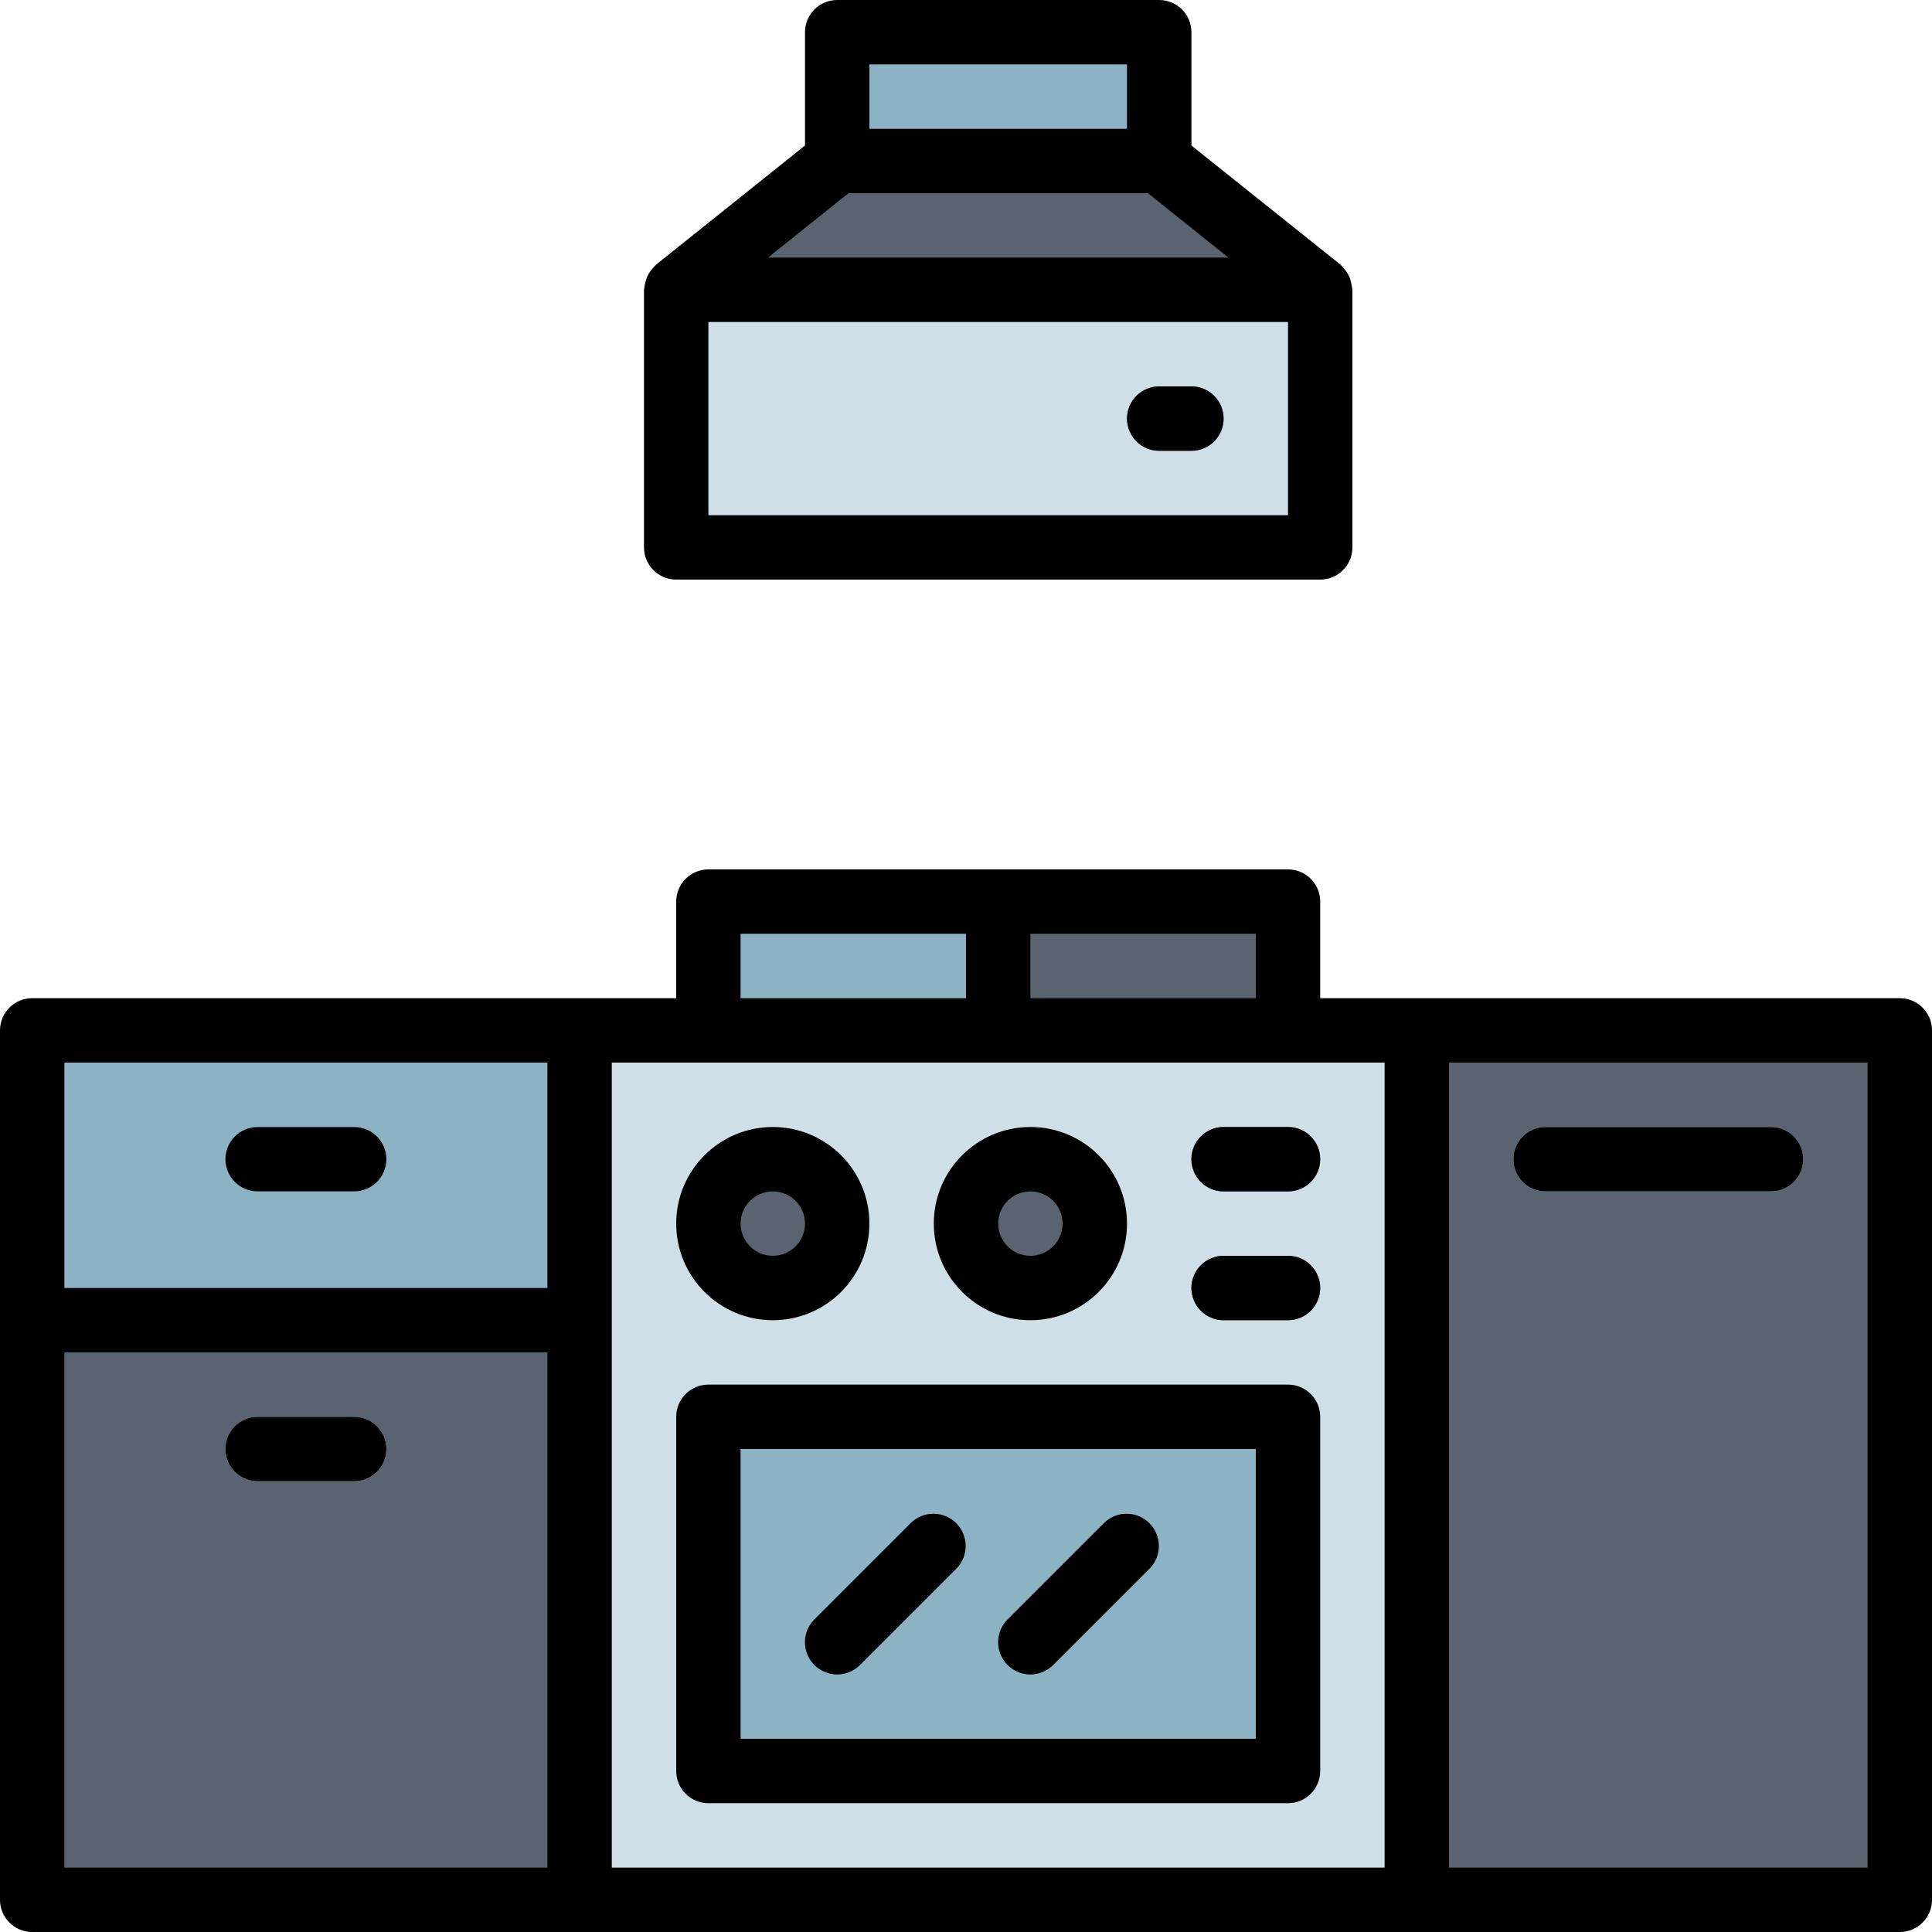 <svg height="480pt" viewBox="0 0 480 480" width="480pt" xmlns="http://www.w3.org/2000/svg"><path d="m8 328h136v144h-136zm0 0" fill="#5a6470"/><path d="m352 256h120v216h-120zm0 0" fill="#5a6470"/><path d="m8 256h136v72h-136zm0 0" fill="#8cb3c4"/><path d="m144 256h208v216h-208zm0 0" fill="#cfdfe8"/><path d="m176 352h144v88h-144zm0 0" fill="#8cb3c4"/><g fill="#5a6470"><path d="m208 304c0 8.836-7.164 16-16 16s-16-7.164-16-16 7.164-16 16-16 16 7.164 16 16zm0 0"/><path d="m272 304c0 8.836-7.164 16-16 16s-16-7.164-16-16 7.164-16 16-16 16 7.164 16 16zm0 0"/><path d="m320 296h-16c-4.418 0-8-3.582-8-8s3.582-8 8-8h16c4.418 0 8 3.582 8 8s-3.582 8-8 8zm0 0"/><path d="m320 328h-16c-4.418 0-8-3.582-8-8s3.582-8 8-8h16c4.418 0 8 3.582 8 8s-3.582 8-8 8zm0 0"/><path d="m208 416c-3.234 0-6.152-1.949-7.391-4.938s-.551-6.43 1.734-8.719l24-24c3.141-3.031 8.129-2.988 11.215.098 3.086 3.086 3.129 8.074.098 11.215l-24 24c-1.5 1.5-3.535 2.344-5.656 2.344zm0 0"/><path d="m256 416c-3.234 0-6.152-1.949-7.391-4.938s-.551-6.43 1.734-8.719l24-24c3.141-3.031 8.129-2.988 11.215.098 3.086 3.086 3.129 8.074.098 11.215l-24 24c-1.5 1.5-3.535 2.344-5.656 2.344zm0 0"/></g><path d="m88 296h-24c-4.418 0-8-3.582-8-8s3.582-8 8-8h24c4.418 0 8 3.582 8 8s-3.582 8-8 8zm0 0" fill="#cfdfe8"/><path d="m88 368h-24c-4.418 0-8-3.582-8-8s3.582-8 8-8h24c4.418 0 8 3.582 8 8s-3.582 8-8 8zm0 0" fill="#cfdfe8"/><path d="m440 296h-56c-4.418 0-8-3.582-8-8s3.582-8 8-8h56c4.418 0 8 3.582 8 8s-3.582 8-8 8zm0 0" fill="#cfdfe8"/><path d="m208 8h80v32h-80zm0 0" fill="#8cb3c4"/><path d="m328 72h-160l40-32h80zm0 0" fill="#5a6470"/><path d="m168 72h160v64h-160zm0 0" fill="#cfdfe8"/><path d="m176 224h72v32h-72zm0 0" fill="#8cb3c4"/><path d="m248 224h72v32h-72zm0 0" fill="#5a6470"/><path d="m296 112h-8c-4.418 0-8-3.582-8-8s3.582-8 8-8h8c4.418 0 8 3.582 8 8s-3.582 8-8 8zm0 0" fill="#5a6470"/><path d="m472 248h-144v-24c0-4.418-3.582-8-8-8h-144c-4.418 0-8 3.582-8 8v24h-160c-4.418 0-8 3.582-8 8v216c0 4.418 3.582 8 8 8h464c4.418 0 8-3.582 8-8v-216c0-4.418-3.582-8-8-8zm-160 0h-56v-16h56zm-128-16h56v16h-56zm-168 32h120v56h-120zm0 72h120v128h-120zm136-72h192v200h-192zm312 200h-104v-200h104zm0 0"/><path d="m320 344h-144c-4.418 0-8 3.582-8 8v88c0 4.418 3.582 8 8 8h144c4.418 0 8-3.582 8-8v-88c0-4.418-3.582-8-8-8zm-8 88h-128v-72h128zm0 0"/><path d="m192 328c13.254 0 24-10.746 24-24s-10.746-24-24-24-24 10.746-24 24 10.746 24 24 24zm0-32c4.418 0 8 3.582 8 8s-3.582 8-8 8-8-3.582-8-8 3.582-8 8-8zm0 0"/><path d="m256 328c13.254 0 24-10.746 24-24s-10.746-24-24-24-24 10.746-24 24 10.746 24 24 24zm0-32c4.418 0 8 3.582 8 8s-3.582 8-8 8-8-3.582-8-8 3.582-8 8-8zm0 0"/><path d="m320 280h-16c-4.418 0-8 3.582-8 8s3.582 8 8 8h16c4.418 0 8-3.582 8-8s-3.582-8-8-8zm0 0"/><path d="m320 312h-16c-4.418 0-8 3.582-8 8s3.582 8 8 8h16c4.418 0 8-3.582 8-8s-3.582-8-8-8zm0 0"/><path d="m208 416c2.121 0 4.156-.844 5.656-2.344l24-24c3.031-3.141 2.988-8.129-.098-11.215-3.086-3.086-8.074-3.129-11.215-.098l-24 24c-2.285 2.289-2.973 5.73-1.734 8.719s4.156 4.938 7.391 4.938zm0 0"/><path d="m256 416c2.121 0 4.156-.844 5.656-2.344l24-24c3.031-3.141 2.988-8.129-.098-11.215-3.086-3.086-8.074-3.129-11.215-.098l-24 24c-2.285 2.289-2.973 5.73-1.734 8.719s4.156 4.938 7.391 4.938zm0 0"/><path d="m88 280h-24c-4.418 0-8 3.582-8 8s3.582 8 8 8h24c4.418 0 8-3.582 8-8s-3.582-8-8-8zm0 0"/><path d="m88 352h-24c-4.418 0-8 3.582-8 8s3.582 8 8 8h24c4.418 0 8-3.582 8-8s-3.582-8-8-8zm0 0"/><path d="m384 296h56c4.418 0 8-3.582 8-8s-3.582-8-8-8h-56c-4.418 0-8 3.582-8 8s3.582 8 8 8zm0 0"/><path d="m288 0h-80c-4.418 0-8 3.582-8 8v28.152l-37 29.602c-.137.109-.801.848-1 1.086-.41.488-.766 1.027-1.047 1.602-.156.277-.289.57-.402.871-.254.879-.441 1.777-.551 2.688v64c0 4.418 3.582 8 8 8h160c4.418 0 8-3.582 8-8v-64c-.109-.922-.293-1.828-.551-2.719-.113-.301-.25-.594-.402-.875-.281-.57-.637-1.109-1.047-1.598-.215-.242-.863-.977-1-1.09l-37-29.566v-28.152c0-4.418-3.582-8-8-8zm-72 16h64v16h-64zm104 112h-144v-48h144zm-129.191-64 20-16h74.398l20 16zm0 0"/><path d="m288 112h8c4.418 0 8-3.582 8-8s-3.582-8-8-8h-8c-4.418 0-8 3.582-8 8s3.582 8 8 8zm0 0"/></svg>